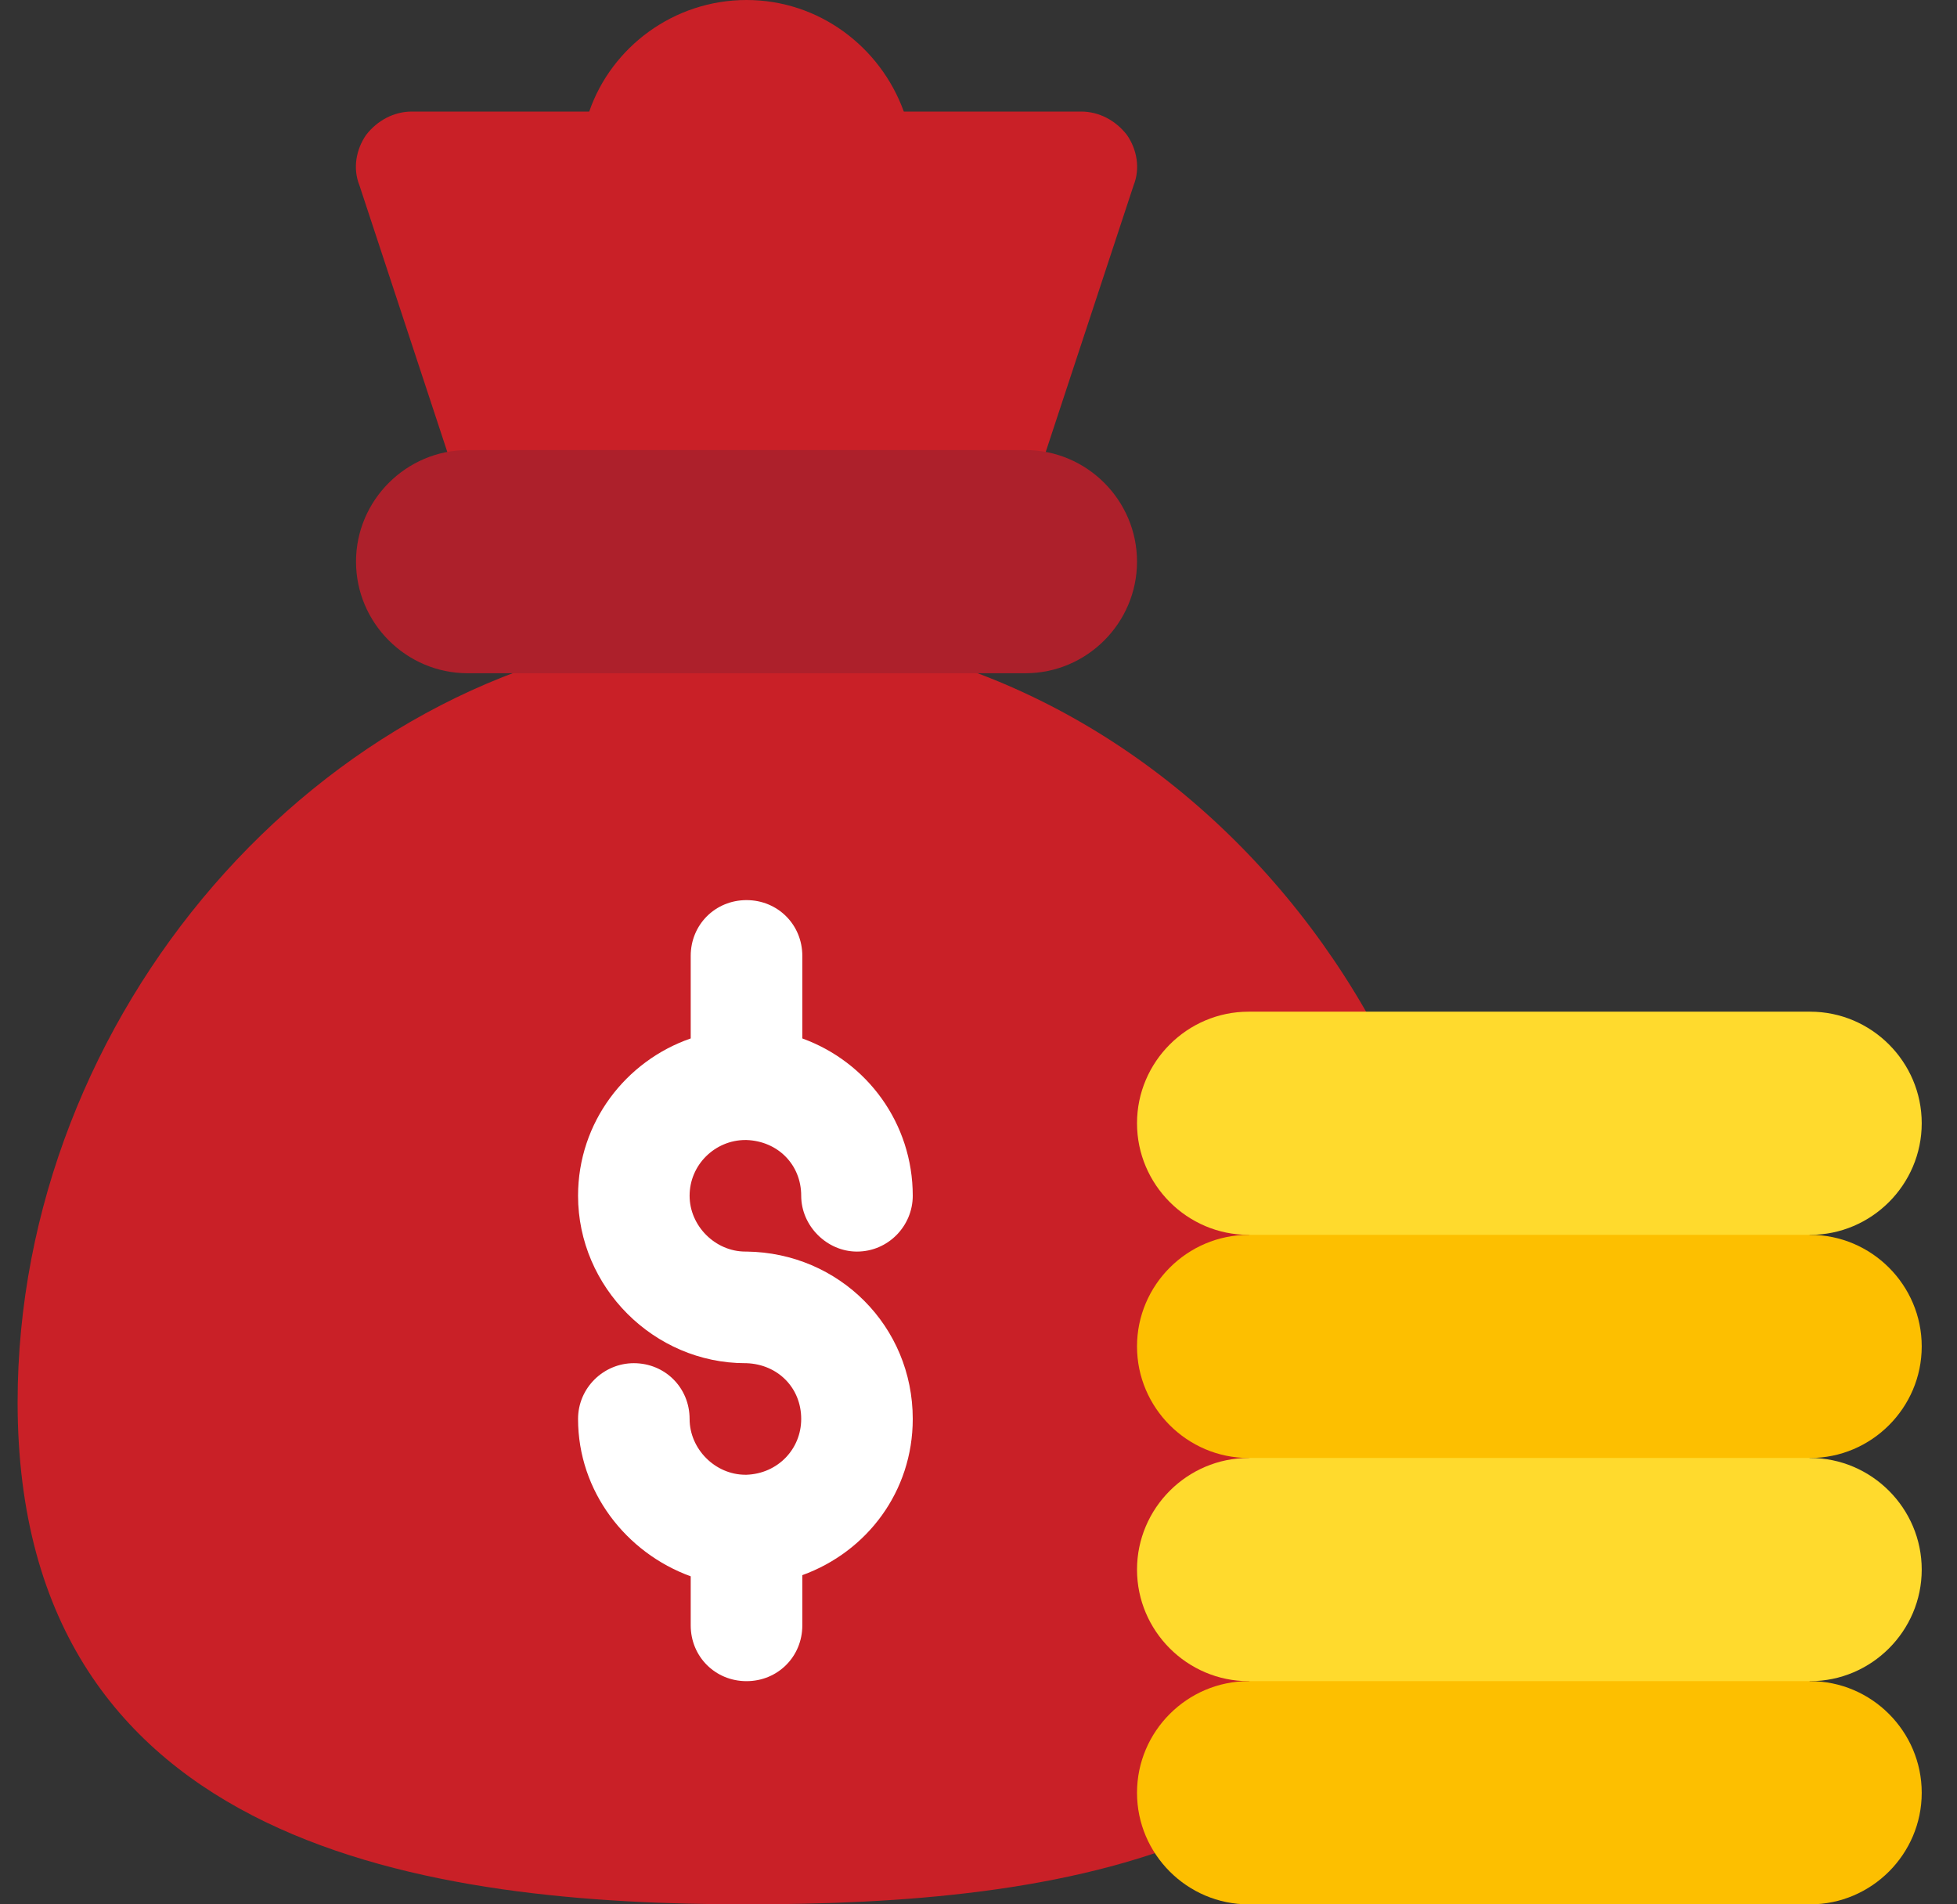 <svg
  width="37"
  height="36"
  viewBox="0 0 37 36"
  fill="none"
  xmlns="http://www.w3.org/2000/svg"
>
  <rect x="0" y="0" width="37" height="36" fill="#333333" stroke="none"/>
  <path
    d="M14.114 11.925C13.756 11.925 13.376 11.925 12.996 11.967H12.933C6.014 12.621 0.333 19.188 0.333 26.508C0.333 35.009 8.229 36 14.114 36C19.957 36 26.77 35.114 27.72 28.132C28.711 19.948 22.214 11.925 14.114 11.925Z"
    fill="#C92027"
  ></path>
  <path
    d="M21.433 3.502L19.324 9.9H8.904L6.795 3.502C6.668 3.185 6.731 2.827 6.921 2.552C7.132 2.278 7.448 2.109 7.786 2.109H11.14C11.562 0.886 12.743 0 14.114 0C15.485 0 16.645 0.886 17.088 2.109H20.442C20.78 2.109 21.096 2.278 21.307 2.552C21.497 2.827 21.56 3.185 21.433 3.502Z"
    fill="#C92027"
  ></path>
  <path
    d="M17.257 26.824C17.257 28.195 16.392 29.334 15.169 29.777V30.727C15.169 31.317 14.705 31.781 14.114 31.781C13.523 31.781 13.059 31.317 13.059 30.727V29.799C11.836 29.355 10.929 28.195 10.929 26.824C10.929 26.234 11.414 25.77 11.983 25.77C12.574 25.77 13.038 26.234 13.038 26.824C13.038 27.394 13.523 27.879 14.093 27.879H14.114C14.705 27.858 15.148 27.394 15.148 26.824C15.148 26.234 14.705 25.791 14.114 25.77H14.093C12.363 25.77 10.929 24.335 10.929 22.605C10.929 21.213 11.836 20.053 13.059 19.631V18.07C13.059 17.48 13.523 17.016 14.114 17.016C14.705 17.016 15.169 17.48 15.169 18.07V19.631C16.392 20.074 17.257 21.234 17.257 22.605C17.257 23.175 16.793 23.66 16.202 23.66C15.633 23.66 15.148 23.175 15.148 22.605C15.148 22.015 14.705 21.572 14.114 21.551H14.093C13.523 21.551 13.038 22.015 13.038 22.605C13.038 23.175 13.523 23.66 14.093 23.66H14.114C15.865 23.681 17.257 25.073 17.257 26.824Z"
    fill="white"
  ></path>
  <path
    d="M36.333 21.234C36.333 22.395 35.384 23.344 34.224 23.344L28.88 25.453L23.606 23.344C22.446 23.344 21.497 22.395 21.497 21.234C21.497 20.074 22.446 19.125 23.606 19.125H34.224C35.384 19.125 36.333 20.074 36.333 21.234Z"
    fill="#FFDA2D"
  ></path>
  <path
    d="M36.333 25.453C36.333 26.613 35.384 27.562 34.224 27.562L28.88 29.672L23.606 27.562C22.446 27.562 21.497 26.613 21.497 25.453C21.497 24.293 22.446 23.344 23.606 23.344H34.224C35.384 23.344 36.333 24.293 36.333 25.453Z"
    fill="#FDBF00"
  ></path>
  <path
    d="M36.333 29.672C36.333 30.832 35.384 31.781 34.224 31.781L28.88 33.891L23.606 31.781C22.446 31.781 21.497 30.832 21.497 29.672C21.497 28.512 22.446 27.562 23.606 27.562H34.224C35.384 27.562 36.333 28.512 36.333 29.672Z"
    fill="#FFDA2D"
  ></path>
  <path
    d="M36.333 33.891C36.333 35.051 35.384 36 34.224 36H23.606C22.446 36 21.497 35.051 21.497 33.891C21.497 32.73 22.446 31.781 23.606 31.781H34.224C35.384 31.781 36.333 32.73 36.333 33.891Z"
    fill="#FDBF00"
  ></path>
  <path
    d="M21.497 10.617C21.497 11.777 20.548 12.727 19.388 12.727H8.841C7.681 12.727 6.731 11.777 6.731 10.617C6.731 9.457 7.681 8.508 8.841 8.508H19.388C20.548 8.508 21.497 9.457 21.497 10.617Z"
    fill="#AD202B"
  ></path>
</svg>
